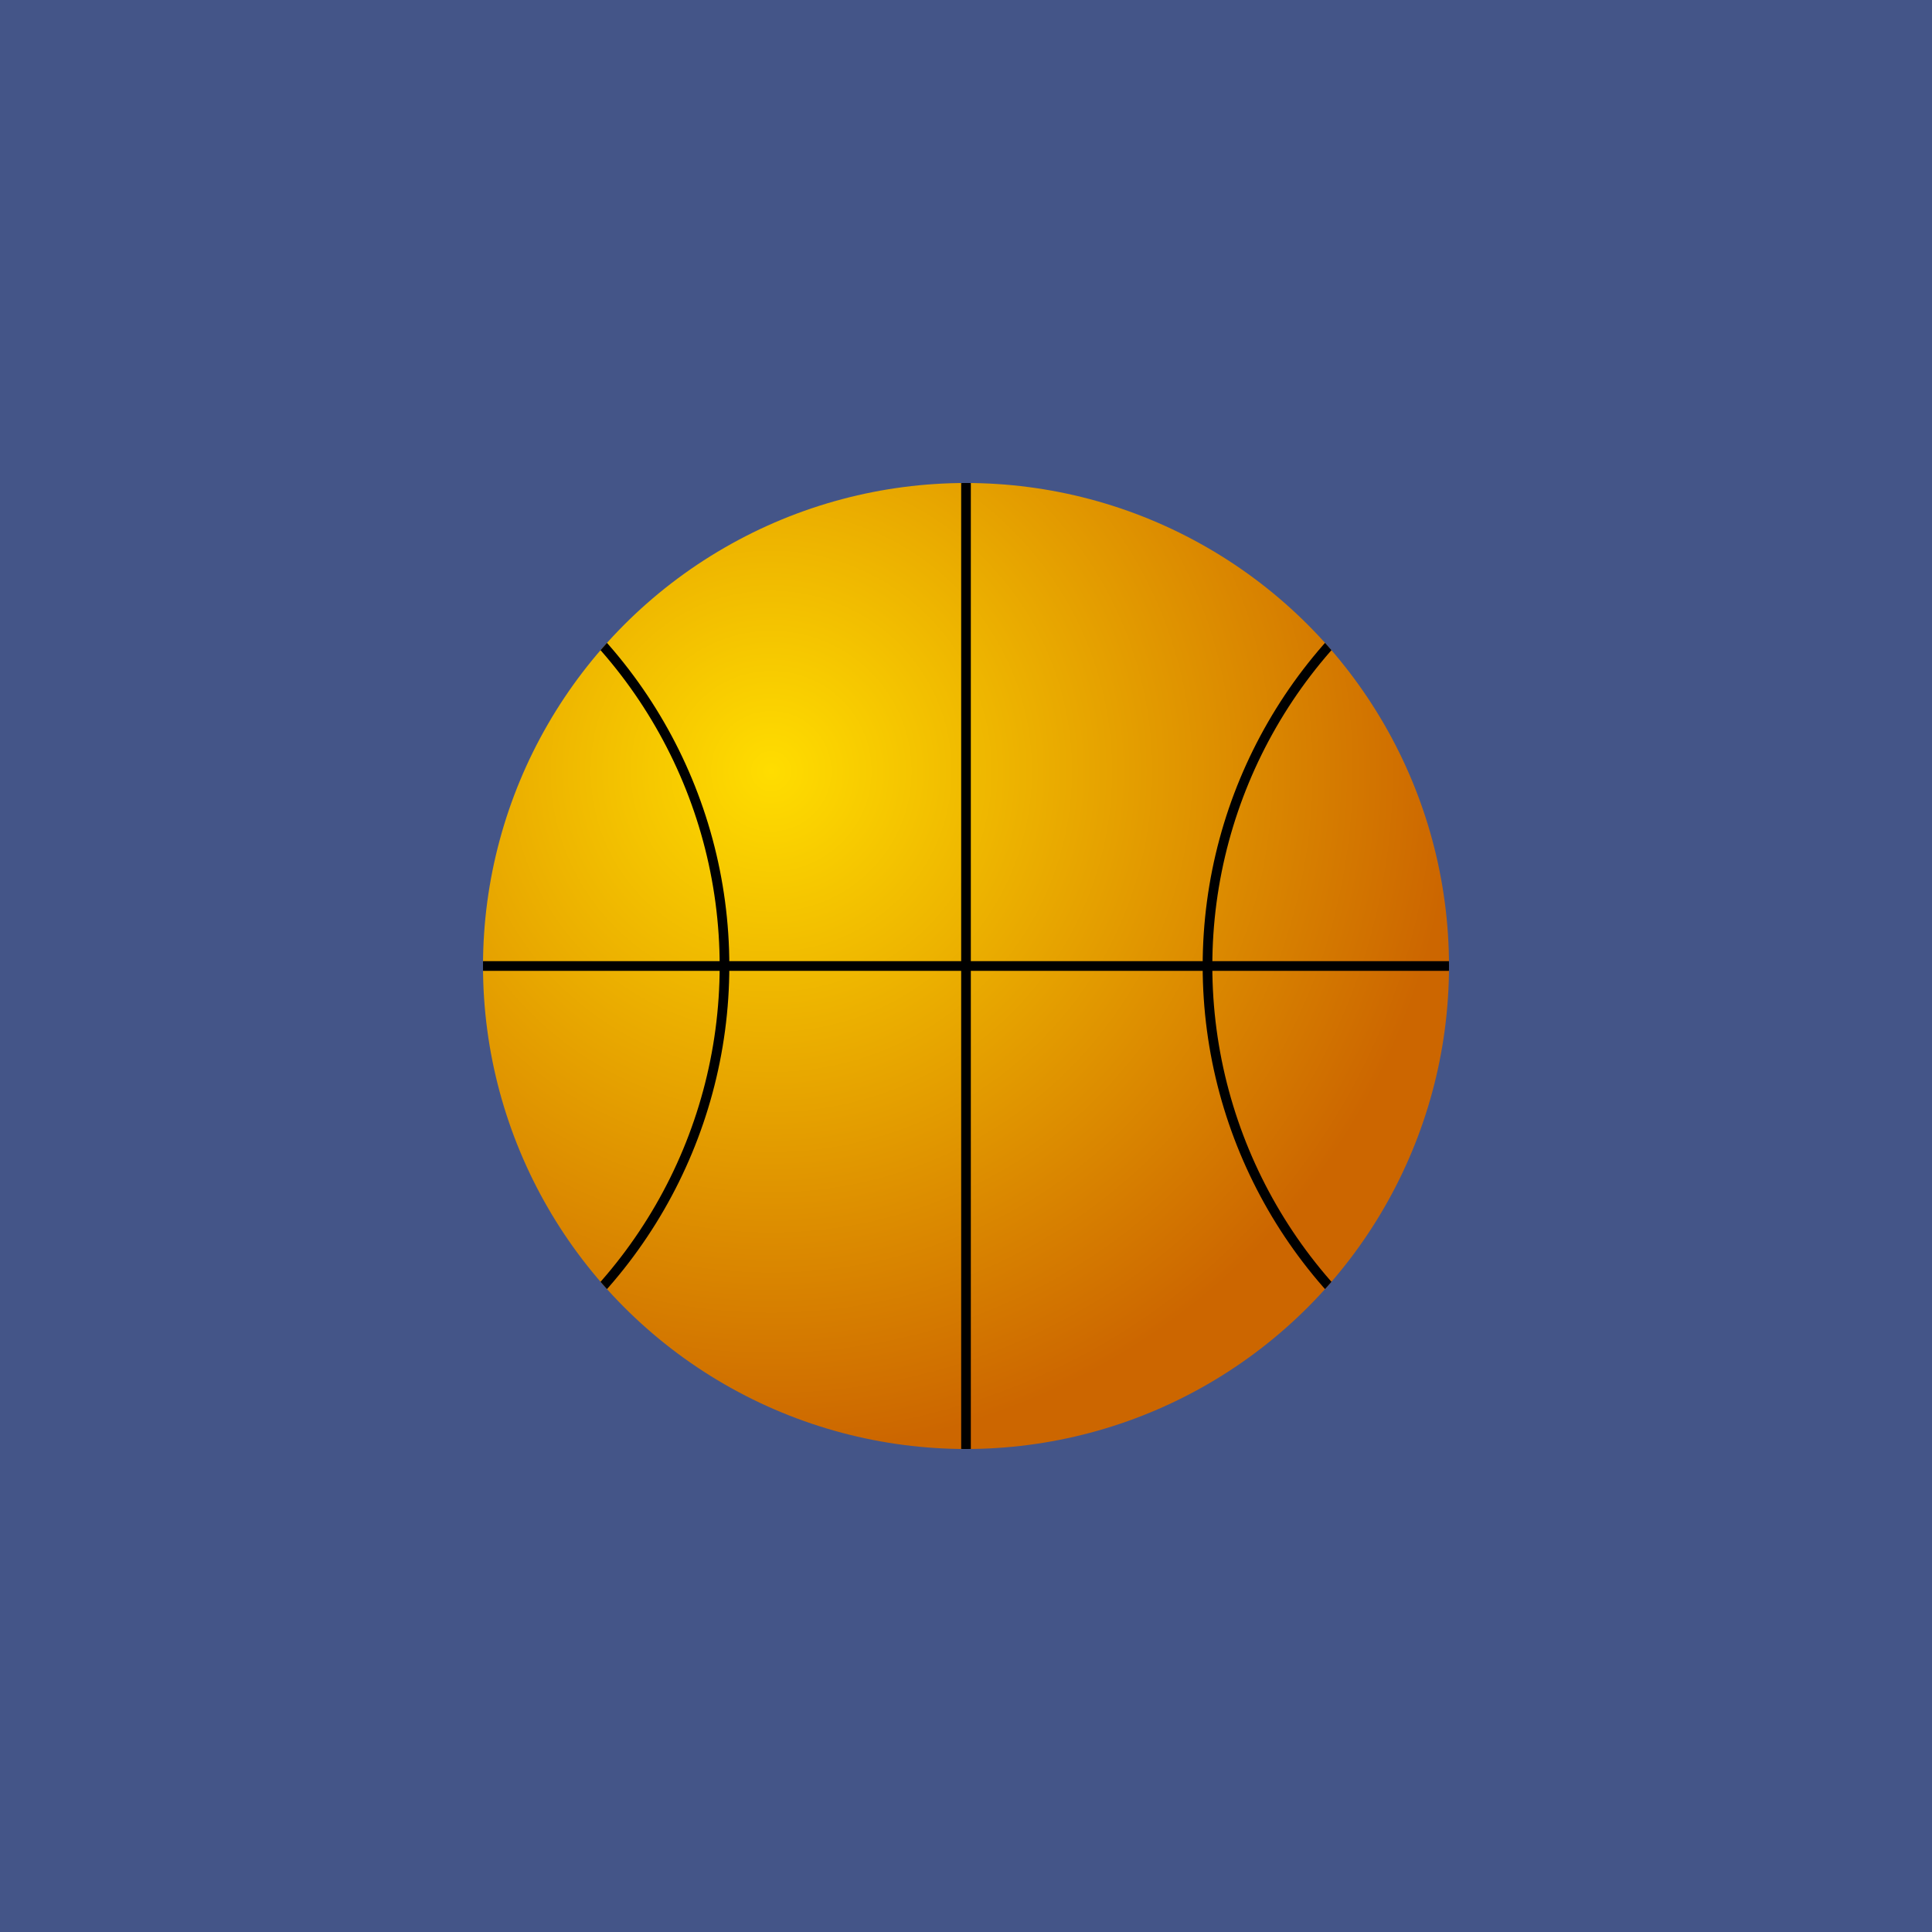 <svg width='200' height='200' viewBox='0 0 200 200'
    xmlns="http://www.w3.org/2000/svg"
    xmlns:xlink= "http://www.w3.org/1999/xlink">

    <!-- Ryan La, Mobile App Design PM, date -->
    
    <!-- the clipping paths and masks will go here -->

    <defs>
        <clipPath id='circle'>
            <circle cx='100' cy='100' r='50'/>
        </clipPath>
        <radialGradient id='grad' cx='30%' cy='30%' r='70%'>
            <stop offset='0' stop-color='#fd0' />
            <stop offset='1' stop-color='#c60' />
        </radialGradient>
    </defs>

    <!-- the shapes and stuff will go here -->

    <rect x='0' y='0' width='200' height='200' fill='#458' />
    
    <circle cx='100' cy='100' r='50' fill='url(#grad)' />
    
    <g clip-path='url(#circle)' stroke='black'>
        <circle cx='25' cy='100' r='50' fill='none'/>
        <circle cx='175' cy='100' r='50' fill='none'/>
        <polyline points='100 0 100 200'/>
        <polyline points='0 100 200 100'/>
    </g>

</svg>